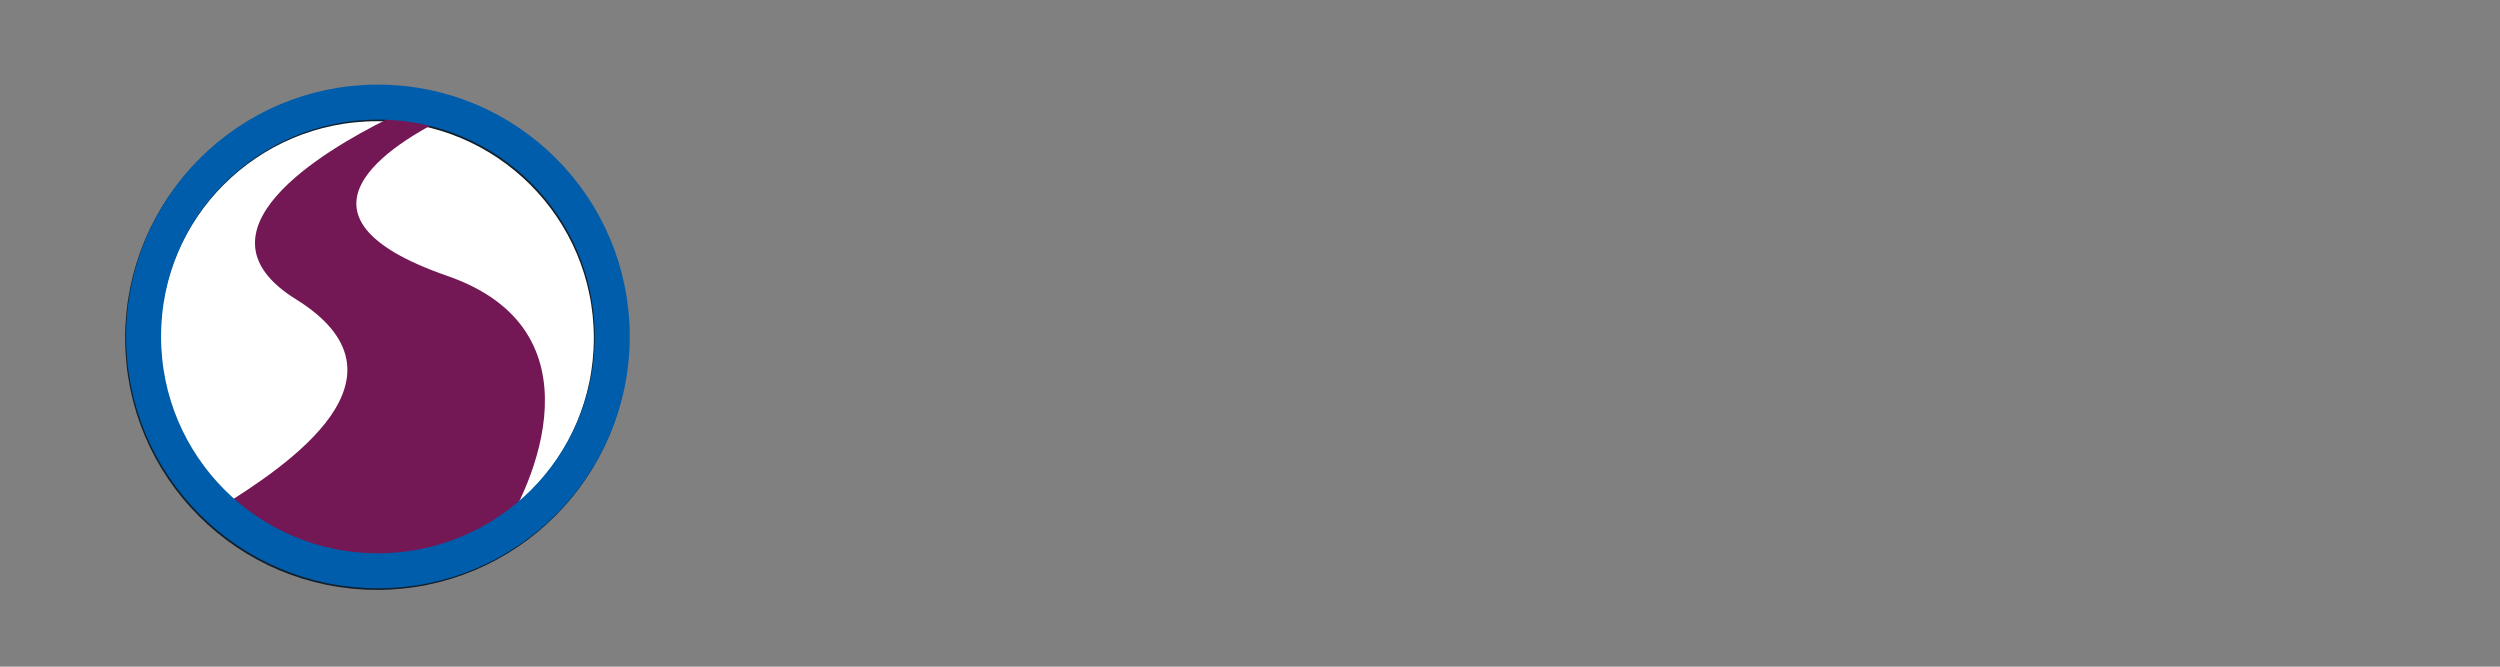 <?xml version="1.0" encoding="UTF-8" standalone="no"?>
<svg
   xmlns:dc="http://purl.org/dc/elements/1.1/"
   xmlns:cc="http://creativecommons.org/ns#"
   xmlns:rdf="http://www.w3.org/1999/02/22-rdf-syntax-ns#"
   xmlns:svg="http://www.w3.org/2000/svg"
   xmlns="http://www.w3.org/2000/svg"
   xmlns:sodipodi="http://sodipodi.sourceforge.net/DTD/sodipodi-0.dtd"
   xmlns:inkscape="http://www.inkscape.org/namespaces/inkscape"
   id="Layer_1"
   data-name="Layer 1"
   viewBox="0 0 540 144"
   version="1.1"
   sodipodi:docname="rse-ops-roadmap.svg"
   inkscape:version="0.92.5 (2060ec1f9f, 2020-04-08)">
  <rect x="0" y="0" width="540" height="144" fill="#808080" stroke="none"/>
  <sodipodi:namedview
     pagecolor="#ffffff"
     bordercolor="#666666"
     borderopacity="1"
     objecttolerance="10"
     gridtolerance="10"
     guidetolerance="10"
     inkscape:pageopacity="0"
     inkscape:pageshadow="2"
     inkscape:window-width="1591"
     inkscape:window-height="595"
     id="namedview73"
     showgrid="false"
     inkscape:zoom="1.8175263"
     inkscape:cx="215.38587"
     inkscape:cy="63.196828"
     inkscape:window-x="221"
     inkscape:window-y="1256"
     inkscape:window-maximized="0"
     inkscape:current-layer="g70" />
  <defs
     id="defs22">
    <style
       id="style2">
      .cls-1 {
        fill: none;
      }

      .cls-2, .cls-5 {
        fill: #081b2f;
      }

      .cls-3 {
        opacity: 0.6;
        fill: url(#linear-gradient);
      }

      .cls-4 {
        fill: #566271;
      }

      .cls-4, .cls-5 {
        fill-rule: evenodd;
      }

      .cls-6 {
        isolation: isolate;
      }

      .cls-7 {
        fill: #ac3014;
      }

      .cls-8 {
        fill: #8c2304;
      }

      .cls-9 {
        fill: #d53d1f;
      }

      .cls-10 {
        clip-path: url(#clip-path);
      }

      .cls-11 {
        fill: #952609;
      }

      .cls-12 {
        fill: #9e2a0e;
      }

      .cls-13 {
        fill: #a82e12;
      }
    </style>
    <linearGradient
       id="linear-gradient"
       x1="129.3"
       y1="61.07"
       x2="120.14"
       y2="84.93"
       gradientUnits="userSpaceOnUse">
      <stop
         offset="0"
         stop-color="#fff"
         stop-opacity="0.3"
         id="stop4" />
      <stop
         offset="0.05"
         stop-color="#e1e1e1"
         stop-opacity="0.37"
         id="stop6" />
      <stop
         offset="0.24"
         stop-color="#7f7f7f"
         stop-opacity="0.6"
         id="stop8" />
      <stop
         offset="0.43"
         stop-color="#393939"
         stop-opacity="0.77"
         id="stop10" />
      <stop
         offset="0.61"
         stop-color="#0e0e0e"
         stop-opacity="0.87"
         id="stop12" />
      <stop
         offset="0.79"
         stop-opacity="0.9"
         id="stop14" />
      <stop
         offset="0.86"
         id="stop16" />
    </linearGradient>
    <clipPath
       id="clip-path">
      <path
         class="cls-1"
         d="M91.75,45.54,84,41.25c-.11-6.8,5.57-12.95,12.64-13.7l7.79,4.29C97.33,32.59,91.65,38.74,91.75,45.54Z"
         id="path19" />
    </clipPath>
  </defs>
  <g
     id="g70"
     inkscape:export-xdpi="220.60001"
     inkscape:export-ydpi="220.60001">
    <circle
       style="fill:#ffffff;fill-opacity:1;stroke:#12202d;stroke-width:7.559;stroke-linecap:butt;stroke-linejoin:round;stroke-miterlimit:4;stroke-dasharray:none;stroke-dashoffset:0;stroke-opacity:1"
       id="path2098"
       cx="81.429"
       cy="73.024"
       r="50.618"
       inkscape:export-xdpi="220.60001"
       inkscape:export-ydpi="220.60001"
       inkscape:export-filename="/home/vanessa/Desktop/Code/radiuss/logo/docker/radius-docker.png" />
    <path
       d="M 96.605,59.59 C 59.229,46.635 84.431,31.117 97.116,24.997 97.289,24.913 97.23,24.65 97.038,24.65 h -9.049 c -1.431,0 -2.845,0.336 -4.154,0.985 C 69.466,32.758 40.492,50.089 63.899,64.624 90.742,81.293 62.515,100.308 47.454,109.644 l 35.076,15.956 25.079,-9.353 C 115.507,104.814 130.22,71.24 96.605,59.59 Z"
       id="path924"
       inkscape:connector-curvature="0"
       style="fill:#741755;fill-opacity:1;stroke-width:0.17"
       sodipodi:nodetypes="ccssccccccc"
       inkscape:export-xdpi="220.60001"
       inkscape:export-ydpi="220.60001" />
    <circle
       style="fill:none;fill-opacity:1;stroke:#005dab;stroke-width:7.559;stroke-linecap:butt;stroke-linejoin:round;stroke-miterlimit:4;stroke-dasharray:none;stroke-dashoffset:0;stroke-opacity:1"
       id="path2098-3"
       cx="81.63"
       cy="72.675"
       r="50.618"
       inkscape:export-xdpi="220.60001"
       inkscape:export-ydpi="220.60001"
       inkscape:export-filename="/home/vanessa/Desktop/Code/radiuss/logo/docker/radius-docker.png" />
  </g>
</svg>
